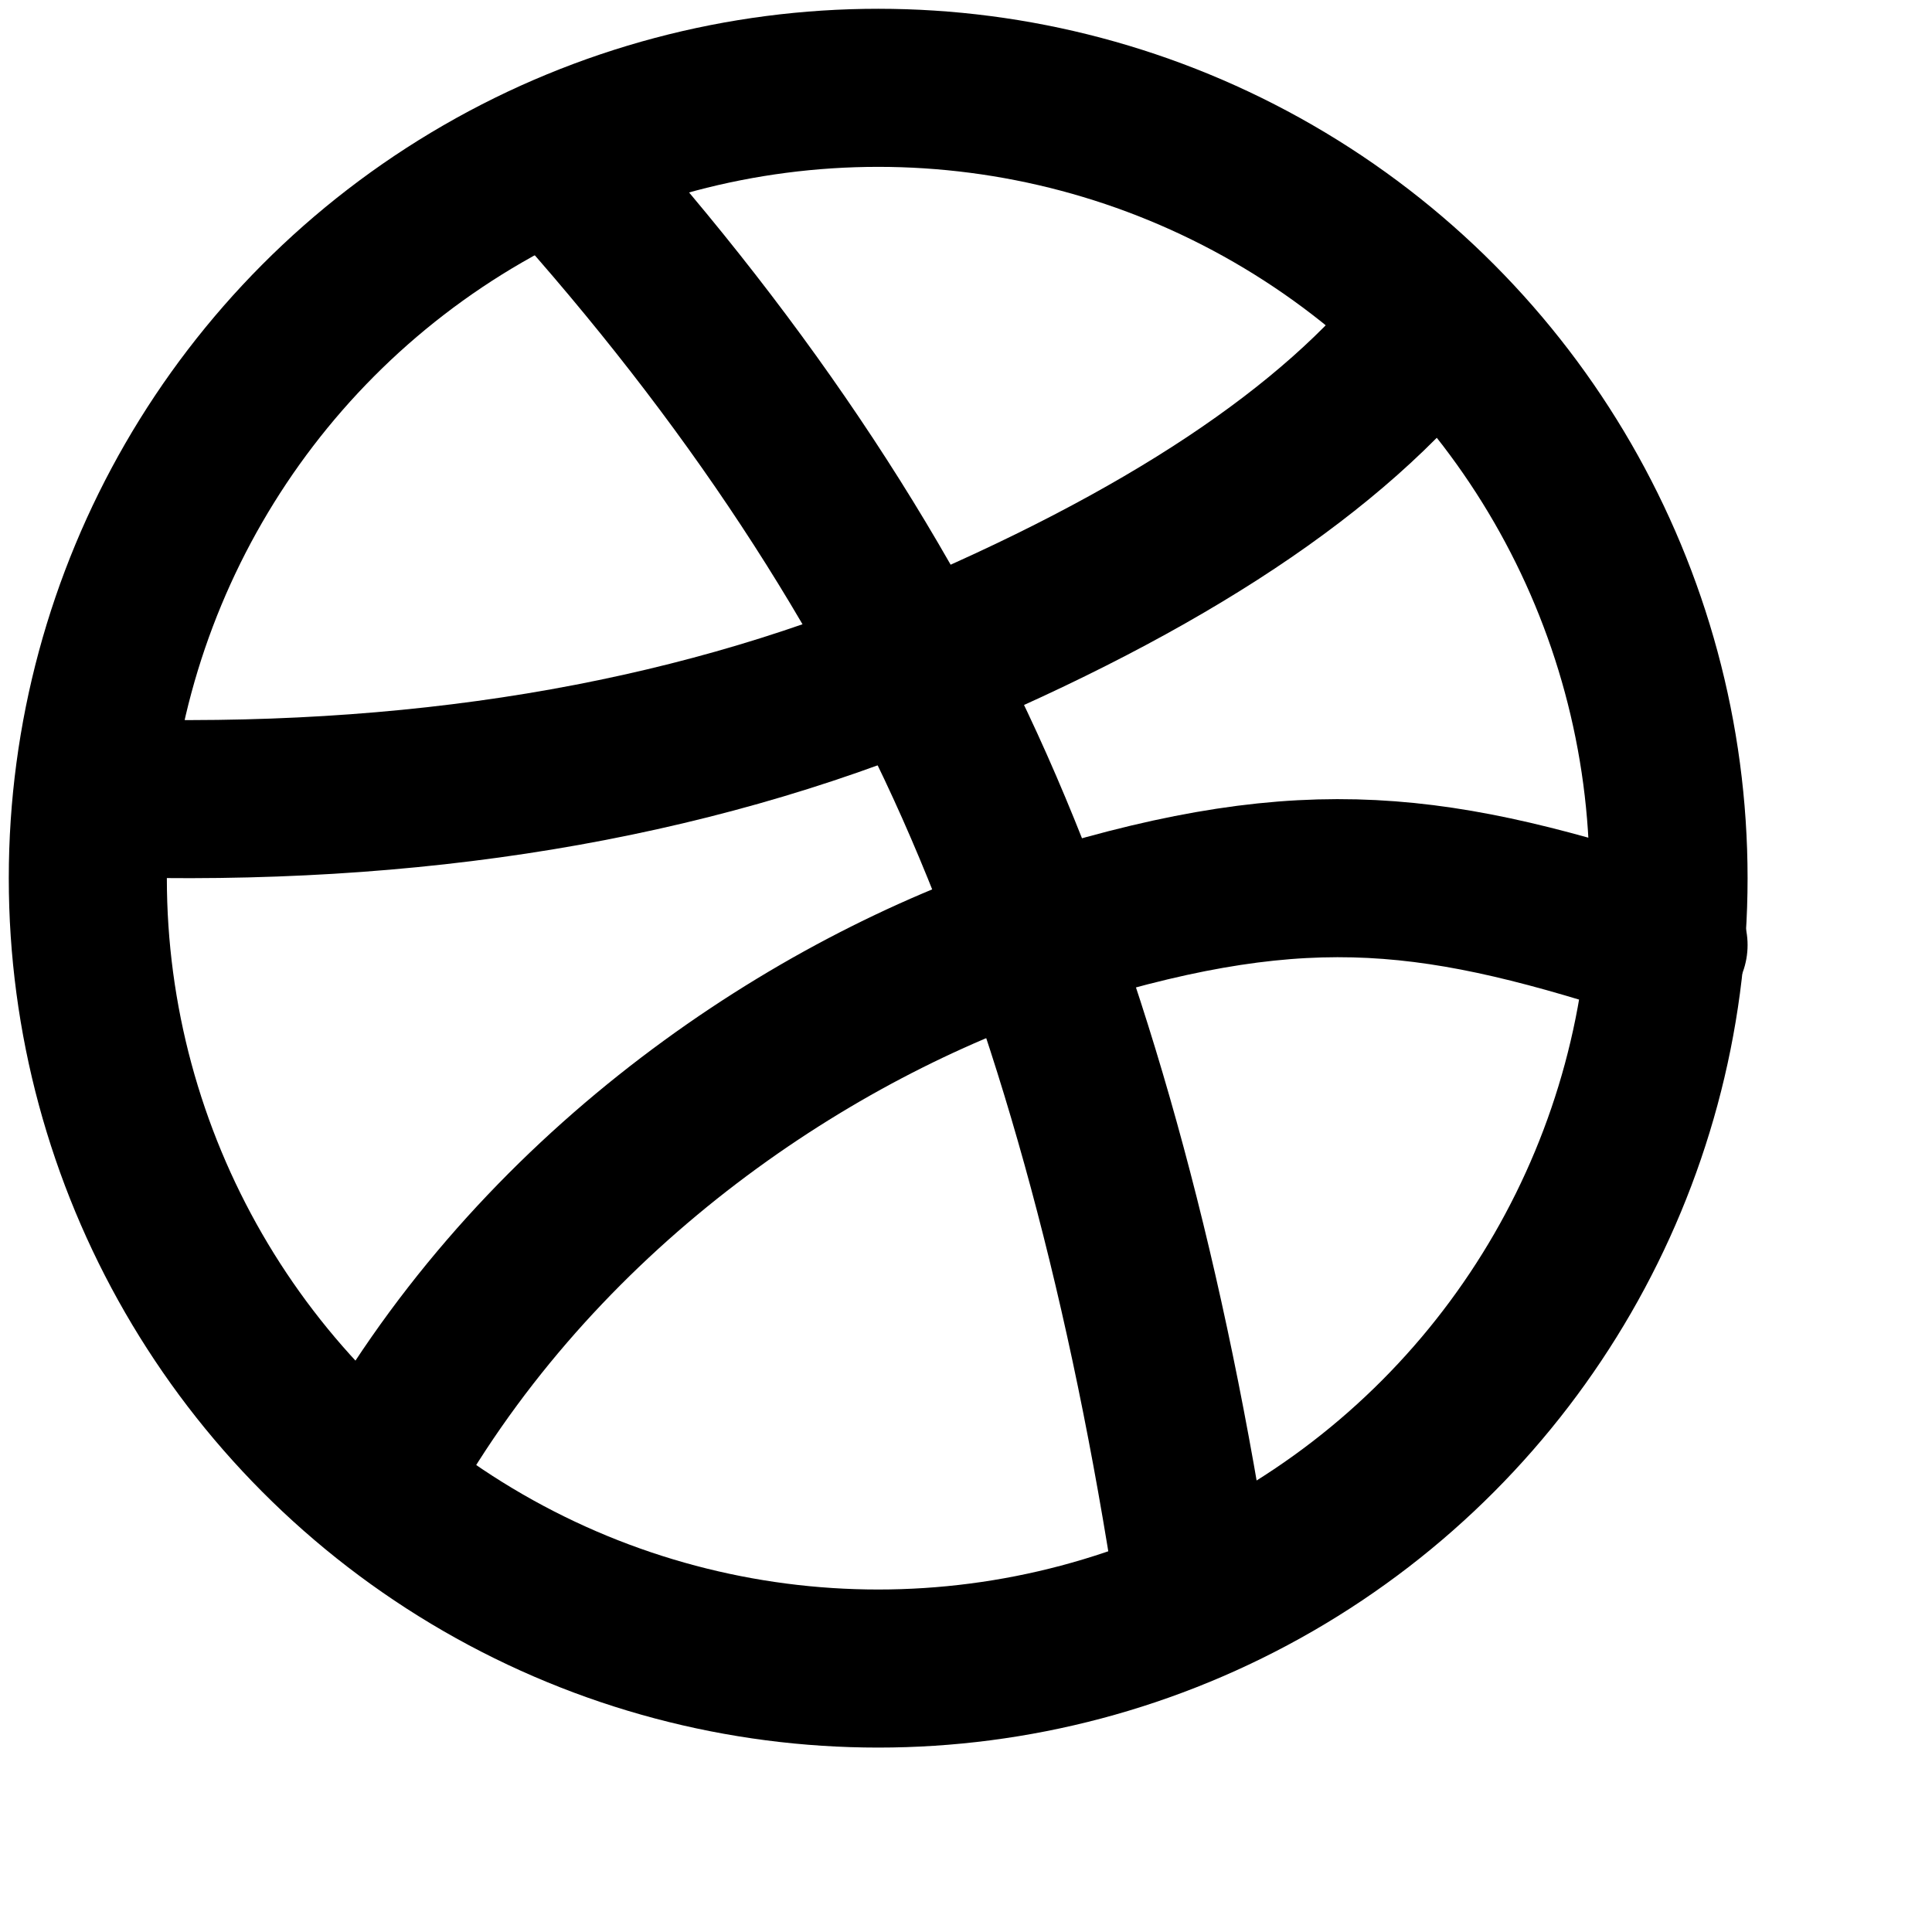 <?xml version="1.0"?><svg style="margin-top: 3px;" version="1.1" viewBox="0 0 22 22" xmlns="http://www.w3.org/2000/svg" xmlns:xlink="http://www.w3.org/1999/xlink"><title/><g fill="none" fill-rule="evenodd" id="Icons" stroke="none" stroke-linecap="round" stroke-linejoin="round" stroke-width="1"><g id="Group" stroke="#000000" stroke-width="1.8" transform="translate(-2, -2)"><g id="Shape" transform="translate(3, 3)"><circle cx="9" cy="9" r="9"/><path d="M5.4,0.9 C7.522,3.256 9.122,5.686 10.2,8.19 C11.278,10.694 12.078,13.664 12.6,17.1"/><path d="M0.201,8.085 C3.691,8.196 6.79,7.685 9.498,6.553 C12.257,5.399 14.191,4.115 15.3,2.7"/><path d="M3.6,15.3 C5.488,12.25 8.525,10.337 11.085,9.552 C13.91,8.686 15.39,8.902 18,9.761"/></g></g></g></svg>